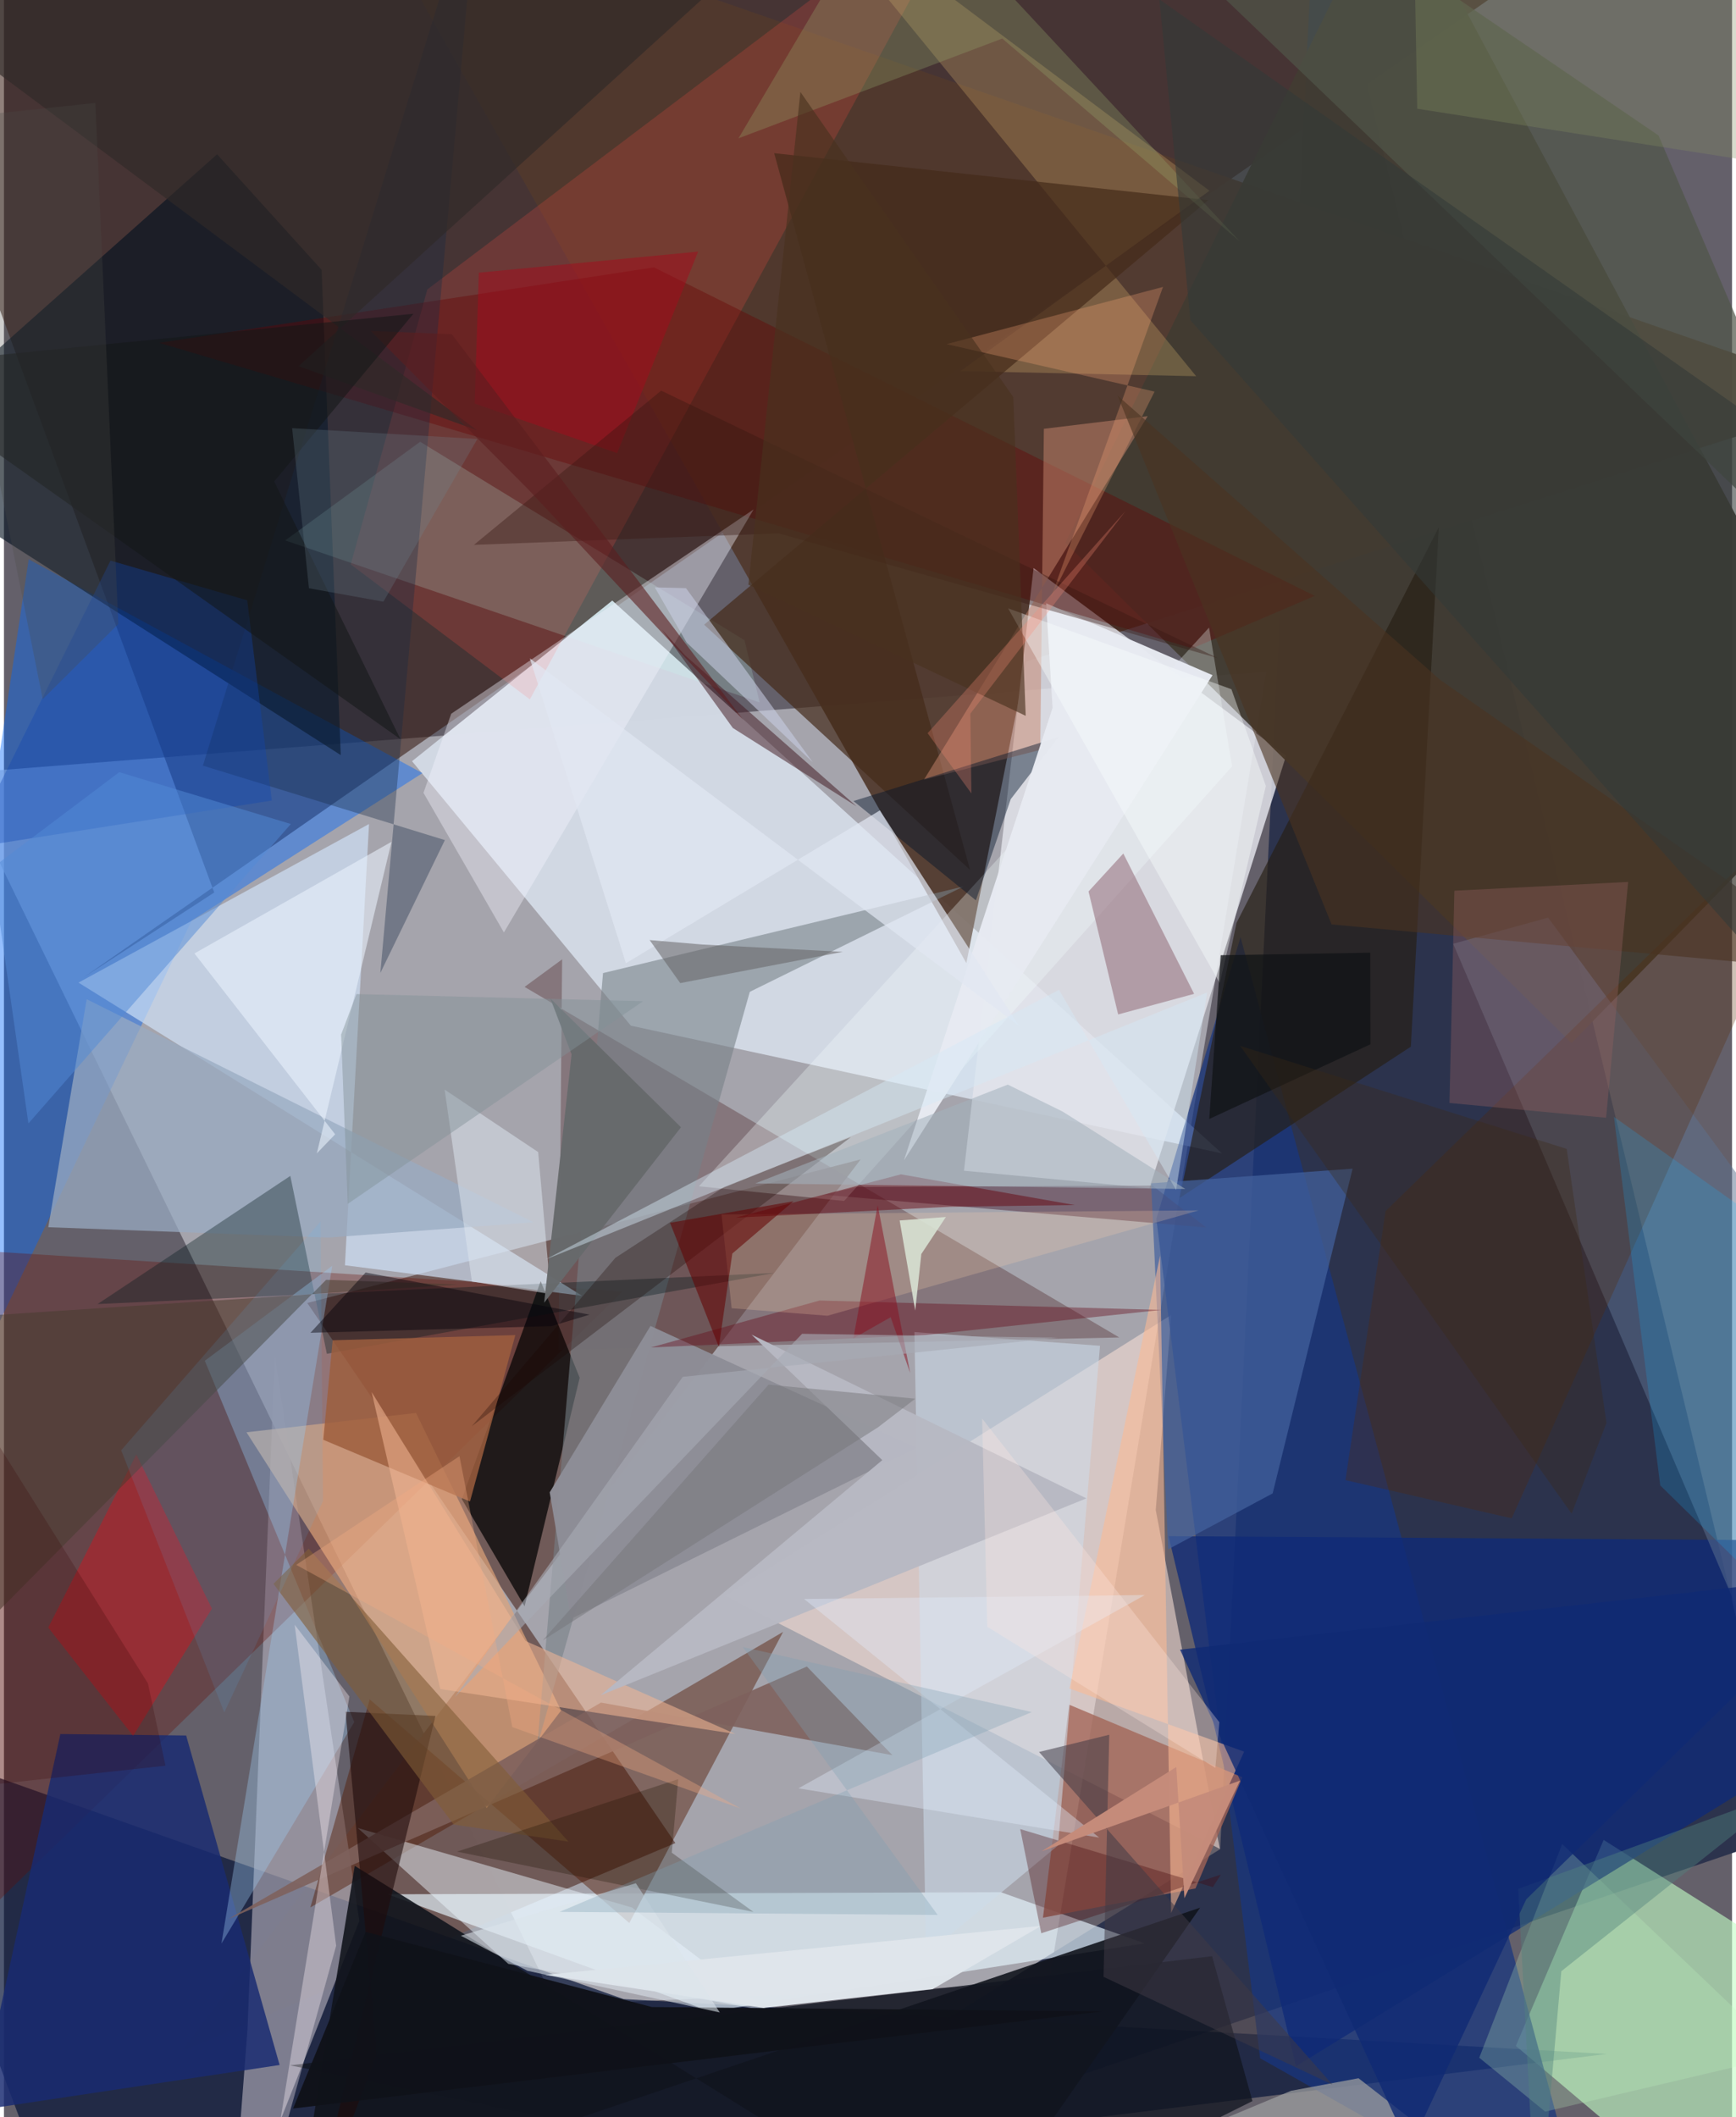 <svg xmlns="http://www.w3.org/2000/svg" width="228" height="278" viewBox="0 0 836 1024"><path fill="#64606a" d="M0 0h836v1024H0z"/><path fill="#c7c7cf" fill-opacity=".651" d="M267.13 969.699L-23.1 374.122l633.836-49.305-105.25 634.337z"/><path fill="#2a0c02" fill-opacity=".522" d="M38.712 472.606L747.017-20.208-62-13.22l163.717 444.884z"/><path fill="#2d344e" fill-opacity=".996" d="M279.079 1086l309.29-191.625L634.617-62l228.539 949.066z"/><path fill="#705a58" fill-opacity=".996" d="M414.44 560.763L86.047 992.044 324.8 891.428 146.746 630.205z"/><path fill="#d1d8e3" fill-opacity=".996" d="M294.287 290.47l-96.877 77.703 105.867 127.915 285.976 61.787z"/><path fill="#51392d" fill-opacity=".933" d="M166.681-62l298.903 527.807 28.982-145.841L898 192.15z"/><path fill="#081538" fill-opacity=".71" d="M299.76 966.896l475.637 26.528L30.579 1086-62 838.78z"/><path fill="#e3e4eb" fill-opacity=".824" d="M498.104 274.748l122.172 90.708-66.1 209.21-89.738-8.433z"/><path fill="#fae0d6" fill-opacity=".565" d="M564.694 635.995L348.761 771.868l239.44 122.367-30.991-163.882z"/><path fill="#c3ffc6" fill-opacity=".612" d="M731.422 989.538L845.518 1086 898 968.627l-124.118-78.731z"/><path fill="#423b32" fill-opacity=".949" d="M672.3-60.09L513.46 262.489l244.862 242.007L898 361.615z"/><path fill="#0266fc" fill-opacity=".42" d="M90.777 445.295l111.68-71.355L11.969 270.522-62 764.327z"/><path fill="#adaab5" fill-opacity=".655" d="M117.813 981.653L109.81 1086l62.106-156.894-40.87-273.49z"/><path fill="#18367f" fill-opacity=".733" d="M607.706 995.504L767.882 1086 598.223 453.275 557.49 589.55z"/><path fill="#670a00" fill-opacity=".31" d="M-62 601.764l361.262 22.83-321.156 313.584L-62 612.464z"/><path fill="#e7f5ff" fill-opacity=".655" d="M482.29 915.205l69.518 24.725-210.017 32.968-156.19-56.691z"/><path fill="#6c5557" fill-opacity=".573" d="M268.296 652.785l1.74-188.794-18.168 13.343 287.692 169.55z"/><path fill="#00101f" fill-opacity=".604" d="M162.942 365.227l-9.273-234.703-50.556-55.887L-62 221.447z"/><path fill="#d0e1f7" fill-opacity=".682" d="M176.61 398.549l-11.658 213.41 114.782 14.798L36.057 475.26z"/><path fill="#e0a47a" fill-opacity=".682" d="M117.333 692.746l116.184 181.791 36.002-47.202-70.184-143.931z"/><path fill="#090707" fill-opacity=".765" d="M221.498 725.052l30.355 51.868 26.67-110.56-18.871-46.681z"/><path fill="#f94b43" fill-opacity=".216" d="M167.763 272.974l37.073-133.008L472.09-62 254.406 338.266z"/><path fill="#501801" fill-opacity=".439" d="M176.93 821.935l125.595 108.152 74.407-140.802-228.69 133.274z"/><path fill="#0f2a77" fill-opacity=".773" d="M625.05 999.392l-61.662-256.416 298.324 2.01L898 831.47z"/><path fill="#11141c" fill-opacity=".898" d="M464.76 1086l113.942-163.34-436.518 147.82 27.515-168.036z"/><path fill="#251e14" fill-opacity=".647" d="M694.118 255.072l-13.503 251.164-111.852 73.162 27.492-133.002z"/><path fill="#778188" fill-opacity=".584" d="M289.806 470.645l-31.792 373.727 102.803-364.659 103.372-50.949z"/><path fill="#182b71" fill-opacity=".831" d="M-12.447 1020.658l145.801-21.89-45.209-159.362-60.858-.713z"/><path fill="#a36557" fill-opacity=".776" d="M502.643 927.524l12.676-103.026 83.795 35.116-22.676 53.746z"/><path fill="#471f33" fill-opacity=".467" d="M555.597 573.411l26.068 20.322L396.93 577.88l15.846-3.794z"/><path fill="#99abc1" fill-opacity=".745" d="M256.152 591.184L40.014 483.282l-18.566 110.28 135.524 5.01z"/><path fill="#ffd17f" fill-opacity=".224" d="M462.738 179.486l114.013 2.478L377.427-62 583.193 92.265z"/><path fill="#5d728f" fill-opacity=".506" d="M747.029 443.825l97.938 132.88 3.849 225.582-147.727-345.823z"/><path fill="#cddbea" fill-opacity=".561" d="M509.903 892.6l20.332-241.69-89.787-6.64 5.663 301.209z"/><path fill="#c5fff0" fill-opacity=".192" d="M358.222 309.628L201.344 213.67l-65.274 47.714 229.542 78.371z"/><path fill="#670201" fill-opacity=".369" d="M574.884 313.583L75.07 165.83l239.372-36.515 319.64 158.897z"/><path fill="#ebf6ff" fill-opacity=".471" d="M171.155 884.136l72.835 65.715 126.226 22.924-66.396-50.167z"/><path fill="#00181a" fill-opacity=".349" d="M372.72 615.679L45.315 630.72l93.218-61.977 17.674 86.044z"/><path fill="#442a19" fill-opacity=".694" d="M582.606 96.8L372.609 74.085l94.754 346.65-128.629-118.59z"/><path fill="#43629e" fill-opacity=".718" d="M613.76 722.307l-50.536 27.034-8.257-177.018 97.475-7.082z"/><path fill="#8d8d96" fill-opacity=".984" d="M441.515 700.294l-167.239 82.683-10.261-61.184 48.76-80.481z"/><path fill="#5a2702" fill-opacity=".286" d="M729.397 734.368l-80.419-18.488 19.4-130.089 227.021-220.967z"/><path fill="#c8866d" fill-opacity=".498" d="M445.091 377.073l108.195-175.78-50.205 6.099-1.752 155.292z"/><path fill="#f7ffff" fill-opacity=".294" d="M406.441 580.872L594.137 370.66l-11.15-67.118L336.215 573.77z"/><path fill="#9ecbf1" fill-opacity=".357" d="M158.82 612.23l-61.658 45.908L169.47 832.9l-64.25 107.135z"/><path fill="#8c606e" fill-opacity=".498" d="M524.686 431.168l16.833-18.358 34.244 67.878-36.745 9.961z"/><path fill="#f6f6ff" fill-opacity=".388" d="M216.381 345.206l-13.427 38.262 38.904 67.524L362.67 246.378z"/><path fill="#7e615c" fill-opacity=".89" d="M288.826 823.476L108.436 928.25l280-122.203 41.358 42.866z"/><path fill="#ed0715" fill-opacity=".365" d="M62.49 839.588l38.12-61.544-36.565-74.607-42.615 83.749z"/><path fill="#fbba93" fill-opacity=".576" d="M515.483 816.675l43.818-209.368 5.342 317.935 35.318-78.03z"/><path fill="#121620" fill-opacity=".769" d="M584.468 946.158l19.51 70.064-109.989 54.8-355.582-72.092z"/><path fill="#021329" fill-opacity=".439" d="M510.158 356.519l-23.099 29.988-16.862 48.95-59.225-48.02z"/><path fill="#dde5ee" fill-opacity=".525" d="M258.442 557.224l6.075 68.667-38.138-6.046-13.193-92.843z"/><path fill="#401820" fill-opacity=".514" d="M352.6 352.084l-34.331-47.647 11.184 12.497 82.991 73.062z"/><path fill="#505548" fill-opacity=".706" d="M800.433 65.518L613.263-62 589.238-1.966 898 293.941z"/><path fill="#e7eaf1" fill-opacity=".976" d="M435.372 561.276l71.923-218.902-3.127-50.603 80.507 34.787z"/><path fill="#9c9e9f" fill-opacity=".737" d="M758.982 1086l-103.679-80.835-32.637 6.071L443.608 1086z"/><path fill="#172b43" fill-opacity=".357" d="M182.093 470.57l31.213-64.245-117.068-36.003L229.616-62z"/><path fill="#1f0b0b" fill-opacity=".588" d="M208.77 829.943l-43.52-2.016 15.075 165.69-33.464 88.744z"/><path fill="#9d5e3e" fill-opacity=".839" d="M225.456 726.213l-70.973-29.837 4.526-48.136 88.378-2.503z"/><path fill="#1145b2" fill-opacity=".349" d="M-17.361 410.243L51.53 271.145l66.16 19.198 11.897 96.864z"/><path fill="#660d1c" fill-opacity=".404" d="M312.931 651.728l81.639-22.717 165.272 4.549-113.881 12.137z"/><path fill="#dee4ea" fill-opacity=".992" d="M367.42 971.182l81.889-9.12 52.46-30.585-239.884 23.682z"/><path fill="#2f2928" fill-opacity=".659" d="M228.828 208.082l-86.3-30.973L405.515-62-62-8.711z"/><path fill="#1a0601" fill-opacity=".29" d="M226.331 689.81l69.492-81.475 52.694-34.325 61.223-24.042z"/><path fill="#f3b694" fill-opacity=".549" d="M353.805 838.65l-101.48-44.97-74.45-120.398 33.2 143.63z"/><path fill="#825c37" fill-opacity=".596" d="M273.056 890.728l-55.493-8.27-87.192-116.415 17.04-16.996z"/><path fill="#ffd3ad" fill-opacity=".224" d="M347.137 587.4l4.907 45.347 46.335 3.636 179.61-50.958z"/><path fill="#e1e7f2" fill-opacity=".706" d="M300.877 465.874l122.875-73.914 67.353 104.258-236.685-177.79z"/><path fill="#430508" fill-opacity=".329" d="M491.633 884.662l93.206 28.078 3.832-6.042-86.844 28.35z"/><path fill="#eaf3fe" fill-opacity=".576" d="M187.479 407.149l-36.122 150.705 8.866-9.23-68.07-87.48z"/><path fill="#b8b9c3" fill-opacity=".973" d="M523.663 724.7l-235.055 95.256 136.303-113.743-63.253-60.698z"/><path fill="#fea97a" fill-opacity=".282" d="M556.639 189.402l-50.305 100.01 54.38-150.64-104.7 27.67z"/><path fill="#13b3ff" fill-opacity=".196" d="M778.869 540.195L898 624.68l-29.513 159.73-67.226-65.974z"/><path fill="#fef5f9" fill-opacity=".353" d="M140.64 785.834l20.069 155.246-31.912 114.606 38.316-235.176z"/><path fill="#4b3320" fill-opacity=".596" d="M642.271 447.113L898 470.631 694.844 328.87 538.741 191.329z"/><path fill="#94aa6d" fill-opacity=".298" d="M355.345 66.899L431.548-62l166.27 178.719-114.865-98.074z"/><path fill="#650009" fill-opacity=".463" d="M353.995 588.945l103.417-5.272 60.548-.835-84.033-14.855z"/><path fill="#453b2d" fill-opacity=".51" d="M155.856 619.008l63.957 2.247-278.821 18.414L-62 839.246z"/><path fill="#c3fac2" fill-opacity=".239" d="M860.918 994.156l-107.09-102.284-40.126 103.379 31.908 26.062z"/><path fill="#935f61" fill-opacity=".369" d="M699.302 533.464l75.774 7.159 10.66-114.06-84.06 4.247z"/><path fill="#a50b1b" fill-opacity=".494" d="M296.624 219.164l39.214-97.477-106.094 10.19-2.034 63.312z"/><path fill="#e2eefd" fill-opacity=".376" d="M384.35 864.953l167.588-93.483-164.855 1.9 142.76 115.405z"/><path fill="#676a6c" fill-opacity=".973" d="M274.597 509.935l-13.27 120.161 66.198-84.88-63.163-62.247z"/><path fill="#371612" fill-opacity=".376" d="M317.938 188.927L587.16 318.27l-212.406-60.31-147.395 5.577z"/><path fill="#333a38" fill-opacity=".58" d="M558.948-.326L898 238.52v281.125L573.982 154.898z"/><path fill="#5289d5" fill-opacity=".502" d="M-5.801 419.855L11.83 543.372l126.957-144.834-83.005-25.066z"/><path fill="#1a0f00" fill-opacity=".278" d="M326.204 860.504l-107.033 35.065 143.437 29.173-39.54-28.666z"/><path fill="#53bdff" fill-opacity=".114" d="M106.589 828.25l47.757-102.232-1.204-135.193L56.714 701.44z"/><path fill="#d4e9f7" fill-opacity=".447" d="M261.844 609.23l248.572-130.485 56.629 96.767 15.032-95.49z"/><path fill="#cad0e6" fill-opacity=".549" d="M391.3 368.7l-61.346-84.232-15.106-.39 15.418 26.7z"/><path fill="#656465" fill-opacity=".537" d="M337.959 456.843l67.858 3.526-78.649 15.126-14.819-20.82z"/><path fill="#891120" fill-opacity=".506" d="M410.911 647.323l11.775-64.463 15.728 81.245-9.457-27.017z"/><path fill="#faffff" fill-opacity=".392" d="M610.467 380.138l-16.658-46.783-108.029-39.118 102.369 181.28z"/><path fill="#51837e" fill-opacity=".424" d="M753.403 953.413L741.768 1086l-9.21-172.402 131.168-47.795z"/><path fill="#5c1d1f" fill-opacity=".592" d="M216.672 161.651l-39.254-1.595 76.66 77.097L357.672 348.22z"/><path fill="#640100" fill-opacity=".545" d="M381.954 580.991l-59.726 10.421 23.62 60.05 6.508-45.16z"/><path fill="#a4b2bd" fill-opacity=".557" d="M512.176 537.639l59.335 37.431-208.053-2.686 122.167-47.801z"/><path fill="#101219" fill-opacity=".973" d="M174.962 934.365l138.482 36.362 217.985 2.108-391.568 46.98z"/><path fill="#111416" fill-opacity=".745" d="M660.969 460.78l-72.342 1.229-5.538 79.201 77.978-36.124z"/><path fill="#131617" fill-opacity=".545" d="M-62 177.61l253.828 179.928-61.109-124.67 67.367-81.114z"/><path fill="#747579" fill-opacity=".482" d="M440.89 676.496l-18.088 13.872-162.163 103.034 109.257-123.695z"/><path fill="#6e8692" fill-opacity=".247" d="M139.412 207.08l89.61 5.228-45.458 78.713-36.014-6.503z"/><path fill="#04000a" fill-opacity=".443" d="M283.304 635.853L174.959 615.47l-26.674 29.154 116.587-3.222z"/><path fill="#819197" fill-opacity=".451" d="M170.532 480.796l138.639 3.457-142.859 98.027-3.214-81.871z"/><path fill="#380000" fill-opacity=".224" d="M69.637 814.148L-62 604.208v265.067L78.15 854.01z"/><path fill="#102a74" fill-opacity=".796" d="M679.963 1039.257l56.485-120.615L898 760.914l-329.042 36.963z"/><path fill="#3f3945" fill-opacity=".529" d="M500.74 847.372l141.881 160.845-110.676-52.094 2.772-117.086z"/><path fill="#49311e" fill-opacity=".635" d="M360.129 282.807l134.166 63.411-6.018-154.171L385.299 44.48z"/><path fill="#a7abb5" fill-opacity=".604" d="M328.401 665.932l181.263-18.93-123.55-1.895L218.12 820.81z"/><path fill="#dbe4ec" fill-opacity=".565" d="M346.29 973.354l-93.077-20.159-32.18-16.96 84.668-25.374z"/><path fill="#ffe8e2" fill-opacity=".298" d="M473.217 686.108l114.769 146.873-1.943 22.092-110.329-68.253z"/><path fill="#f5ad82" fill-opacity=".345" d="M245.942 835.344l110.557 39.423-215.115-117.893 78.984-52.578z"/><path fill="#7d9fb1" fill-opacity=".322" d="M451.706 926.204l-182.893-1.497 228.425-96.648-139.83-31.446z"/><path fill="#838c61" fill-opacity=".314" d="M681.58-62l213.608 33.531-37.985 108.16-173.5-27.096z"/><path fill="#4b4a45" fill-opacity=".275" d="M-37.09 58.4l81.313-8.61 11.1 252.03-36.579 36.351z"/><path fill="#c58c7a" fill-opacity=".988" d="M597.955 861.219l-26.876 56.859-3.934-63.435-65.123 40.755z"/><path fill="#d9e3d5" fill-opacity=".878" d="M440.846 633.879l-7.543-43.585 22.373-1.675-11.877 17.896z"/><path fill="#fb8e79" fill-opacity=".278" d="M468.018 383.758l-.502-38.609 75.004-97.92-95.682 107.387z"/><path fill="#3d2a14" fill-opacity=".325" d="M756.01 555.676l19.242 132.513-16.845 43.941-160.35-226.27z"/></svg>